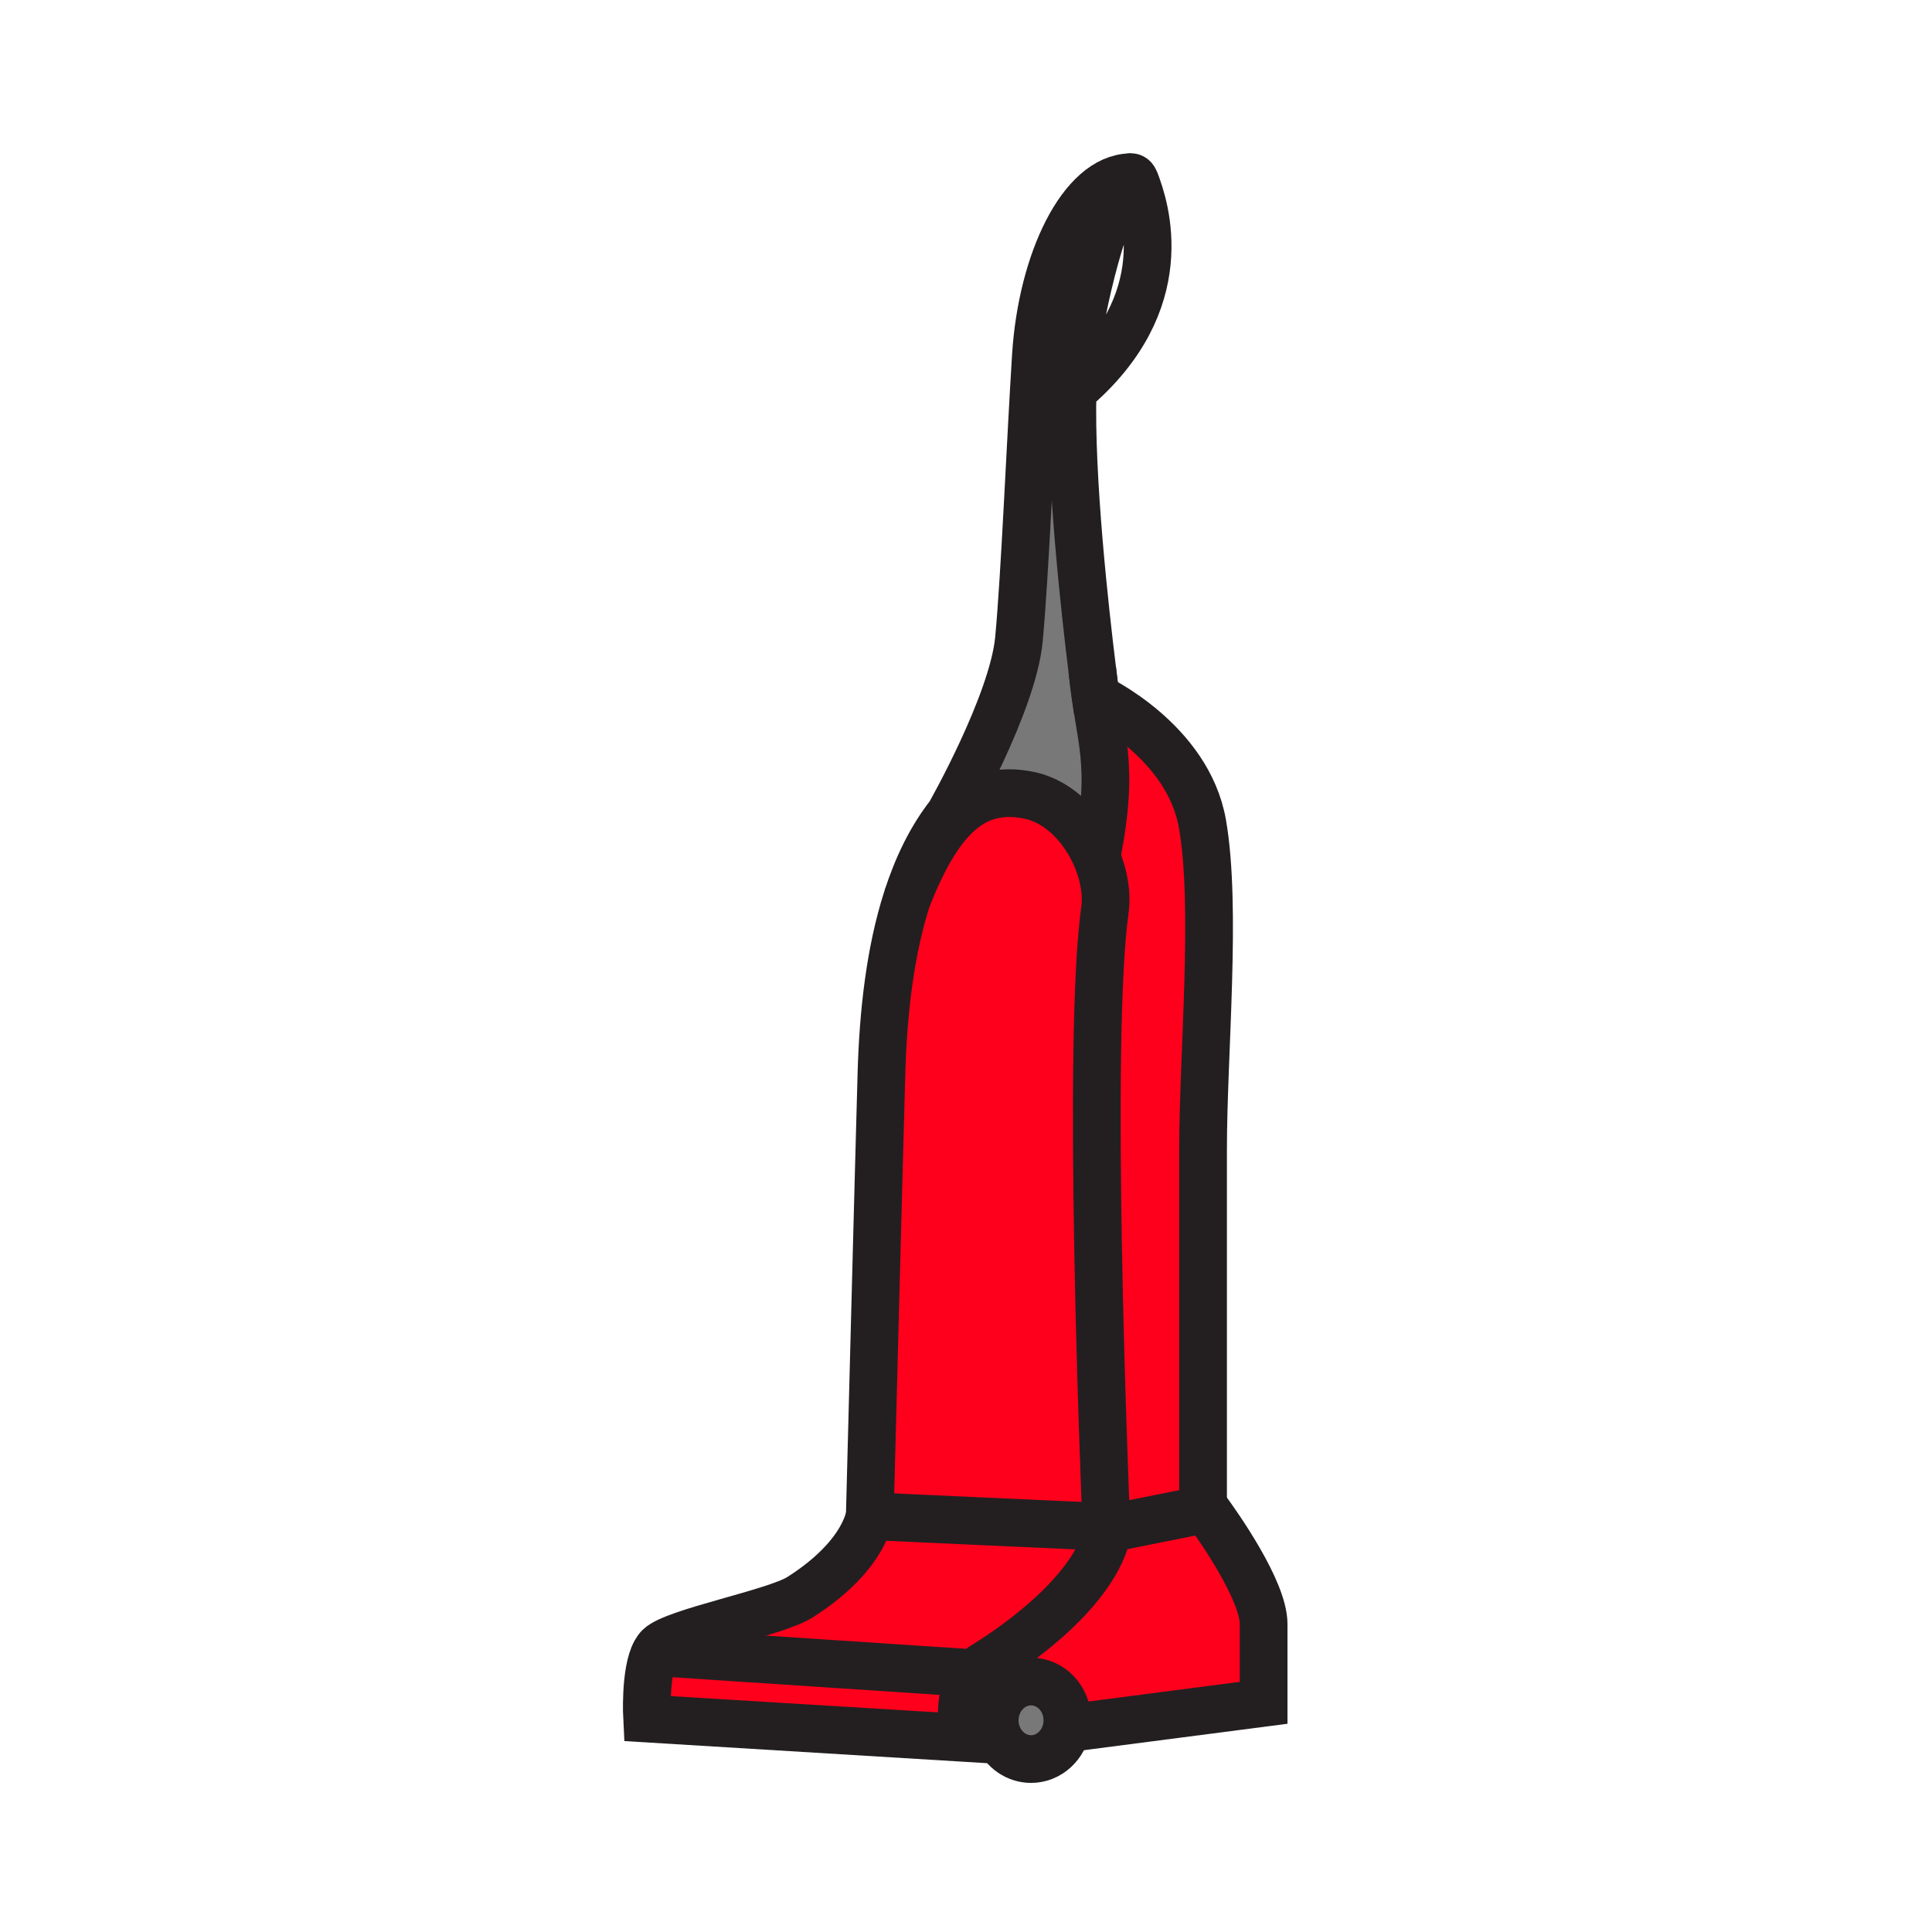 <?xml version="1.0" encoding="iso-8859-1"?>
<!-- Generator: Adobe Illustrator 12.0.1, SVG Export Plug-In . SVG Version: 6.00 Build 51448)  -->
<!DOCTYPE svg PUBLIC "-//W3C//DTD SVG 1.1//EN" "http://www.w3.org/Graphics/SVG/1.1/DTD/svg11.dtd">
<svg  version="1.1" id="Layer_1" xmlns="http://www.w3.org/2000/svg" xmlns:xlink="http://www.w3.org/1999/xlink" width="850.394" height="850.394"
	 viewBox="0 0 850.394 850.394" style="overflow:visible;enable-background:new 0 0 850.394 850.394;" xml:space="preserve">
<g id="XMLID_2_">
	<g>
		<path style="fill:#787878;" d="M469.82,757.22c0,0.88-0.061,1.75-0.181,2.601c-1.18,8.18-7.81,14.449-15.81,14.449
			c-6.35,0-11.84-3.939-14.42-9.659c-1.01-2.23-1.58-4.74-1.58-7.391c0-9.43,7.16-17.069,16-17.069
			C462.66,740.15,469.82,747.79,469.82,757.22z"/>
		<path style="fill:#787878;" d="M472.12,171.95c-1.13,38.48,5.54,97.7,8.67,122.94c2.97,30.82,10.31,40.03,1.78,82.4
			c-5.48-12.83-16.061-24.3-29.19-27.14c-26.12-5.64-40.87,11.99-54.13,45.34c4.47-13.91,10.54-26.53,18.72-36.95
			c0,0,27.86-48.92,30.53-77.18c2.66-28.26,5.06-86.78,7.46-124.76c2.66-41.9,20.39-78.21,41.57-78.59
			c-5.931,1.29-18.4,37.73-23.971,75.39C472.78,158.69,472.32,164.98,472.12,171.95z"/>
		<path style="fill:#FF001C;" d="M288.52,727.24l140.36,9.279c-5.86,6.29-5.71,15.32-5.71,28.36l-138.36-8.439
			c0,0-1.1-20.46,3.69-29.21L288.52,727.24z"/>
		<path style="fill:#FF001C;" d="M529.54,664.51l1.229-0.25C536.03,671.44,556.2,700,556.2,714.85c0,17.061,0,34.66,0,34.66
			l-82.11,10.66l-4.45-0.35c0.12-0.851,0.181-1.721,0.181-2.601c0-9.43-7.16-17.069-15.99-17.069c-8.84,0-16,7.64-16,17.069
			c0,2.65,0.57,5.16,1.58,7.391l-2.75,1.09l-13.49-0.82c0-13.04-0.15-22.07,5.71-28.36c1.19-1.3,2.65-2.47,4.41-3.55
			c9.12-5.56,47-30.12,53.86-57.31c0,0-0.051-1.24-0.15-3.561l3.76,0.17L529.54,664.51z"/>
		<path style="fill:#FF001C;" d="M290.14,724.97c6.66-6.66,51-15.02,61.85-21.85c14.39-9.07,27.38-21.63,30.85-35.75L487,672.1
			c0.1,2.32,0.15,3.561,0.15,3.561c-6.86,27.189-44.74,51.75-53.86,57.31c-1.76,1.08-3.22,2.25-4.41,3.55l-140.36-9.279l-0.02-0.01
			C288.99,726.35,289.53,725.58,290.14,724.97z"/>
		<path style="fill:#FF001C;" d="M529.28,362.68c6.399,36.79,0.26,101.03,0.26,143.419c0,37.591,0,134.931,0,156.49
			c0,0.73,0,1.37,0,1.92l-38.78,7.76L487,672.1c-1.16-28.14-8.51-215.369-0.65-271.57c1-7.16-0.449-15.45-3.779-23.24
			c8.529-42.37,1.189-51.58-1.78-82.4c0.94,7.56,1.56,12.07,1.56,12.07S522.88,325.89,529.28,362.68z"/>
		<path style="fill:#FF001C;" d="M487,672.1l-104.16-4.729c0,0,4.09-158.17,5.14-194.86c0.75-26.37,3.72-53.53,11.27-77.02
			c13.26-33.35,28.01-50.98,54.13-45.34c13.13,2.84,23.71,14.31,29.19,27.14c3.33,7.79,4.779,16.08,3.779,23.24
			C478.49,456.73,485.84,643.96,487,672.1z"/>
	</g>
	<g>
		<path style="fill:none;stroke:#231F20;stroke-width:21;" d="M529.54,662.59c0,0,0.45,0.601,1.229,1.67
			C536.03,671.44,556.2,700,556.2,714.85c0,17.061,0,34.66,0,34.66l-82.11,10.66"/>
		<path style="fill:none;stroke:#231F20;stroke-width:21;" d="M436.66,765.7l-13.49-0.82l-138.36-8.439c0,0-1.1-20.46,3.69-29.21
			c0.49-0.881,1.03-1.65,1.64-2.261c6.66-6.66,51-15.02,61.85-21.85c14.39-9.07,27.38-21.63,30.85-35.75L487,672.1l3.76,0.17"/>
		<path style="fill:none;stroke:#231F20;stroke-width:21;" d="M439.41,764.61c-1.01-2.23-1.58-4.74-1.58-7.391
			c0-9.43,7.16-17.069,16-17.069c8.83,0,15.99,7.64,15.99,17.069c0,0.88-0.061,1.75-0.181,2.601
			c-1.18,8.18-7.81,14.449-15.81,14.449C447.48,774.27,441.99,770.33,439.41,764.61z"/>
		<path style="fill:none;stroke:#231F20;stroke-width:21;" d="M382.84,667.37c0,0,4.09-158.17,5.14-194.86
			c0.75-26.37,3.72-53.53,11.27-77.02c4.47-13.91,10.54-26.53,18.72-36.95c0,0,27.86-48.92,30.53-77.18
			c2.66-28.26,5.06-86.78,7.46-124.76c2.66-41.9,20.39-78.21,41.57-78.59C497.64,78,497.76,78,497.87,78"/>
		<path style="fill:none;stroke:#231F20;stroke-width:21;" d="M529.54,666.86c0,0,0-0.82,0-2.351c0-0.55,0-1.189,0-1.92
			c0-21.56,0-118.899,0-156.49c0-42.39,6.14-106.629-0.26-143.419c-6.4-36.79-46.931-55.72-46.931-55.72s-0.619-4.51-1.56-12.07
			c-3.13-25.24-9.8-84.46-8.67-122.94c0.2-6.97,0.66-13.26,1.439-18.55c5.57-37.66,18.04-74.1,23.971-75.39
			c0.87-0.19,1.6,0.38,2.149,1.81c4.261,11.16,18.59,53.12-27.56,92.13c-0.11,0.09-0.22,0.19-0.33,0.28"/>
		<polyline style="fill:none;stroke:#231F20;stroke-width:21;" points="531.14,664.19 530.77,664.26 529.54,664.51 490.76,672.27 
			488.48,672.73 		"/>
		<path style="fill:none;stroke:#231F20;stroke-width:21;" d="M399.25,395.49c13.26-33.35,28.01-50.98,54.13-45.34
			c13.13,2.84,23.71,14.31,29.19,27.14c3.33,7.79,4.779,16.08,3.779,23.24c-7.859,56.201-0.51,243.43,0.65,271.57
			c0.1,2.32,0.15,3.561,0.15,3.561"/>
		<path style="fill:none;stroke:#231F20;stroke-width:21;" d="M480.74,294.39c0.02,0.17,0.029,0.34,0.05,0.5
			c2.97,30.82,10.31,40.03,1.78,82.4"/>
		<path style="fill:none;stroke:#231F20;stroke-width:21;" d="M487.15,675.66c-6.86,27.189-44.74,51.75-53.86,57.31
			c-1.76,1.08-3.22,2.25-4.41,3.55c-5.86,6.29-5.71,15.32-5.71,28.36c0,0.061,0,0.13,0,0.19"/>
		<polyline style="fill:none;stroke:#231F20;stroke-width:21;" points="288.52,727.24 428.88,736.52 429.69,736.57 		"/>
	</g>
</g>
<rect style="fill:none;" width="850.394" height="850.394"/>
</svg>
